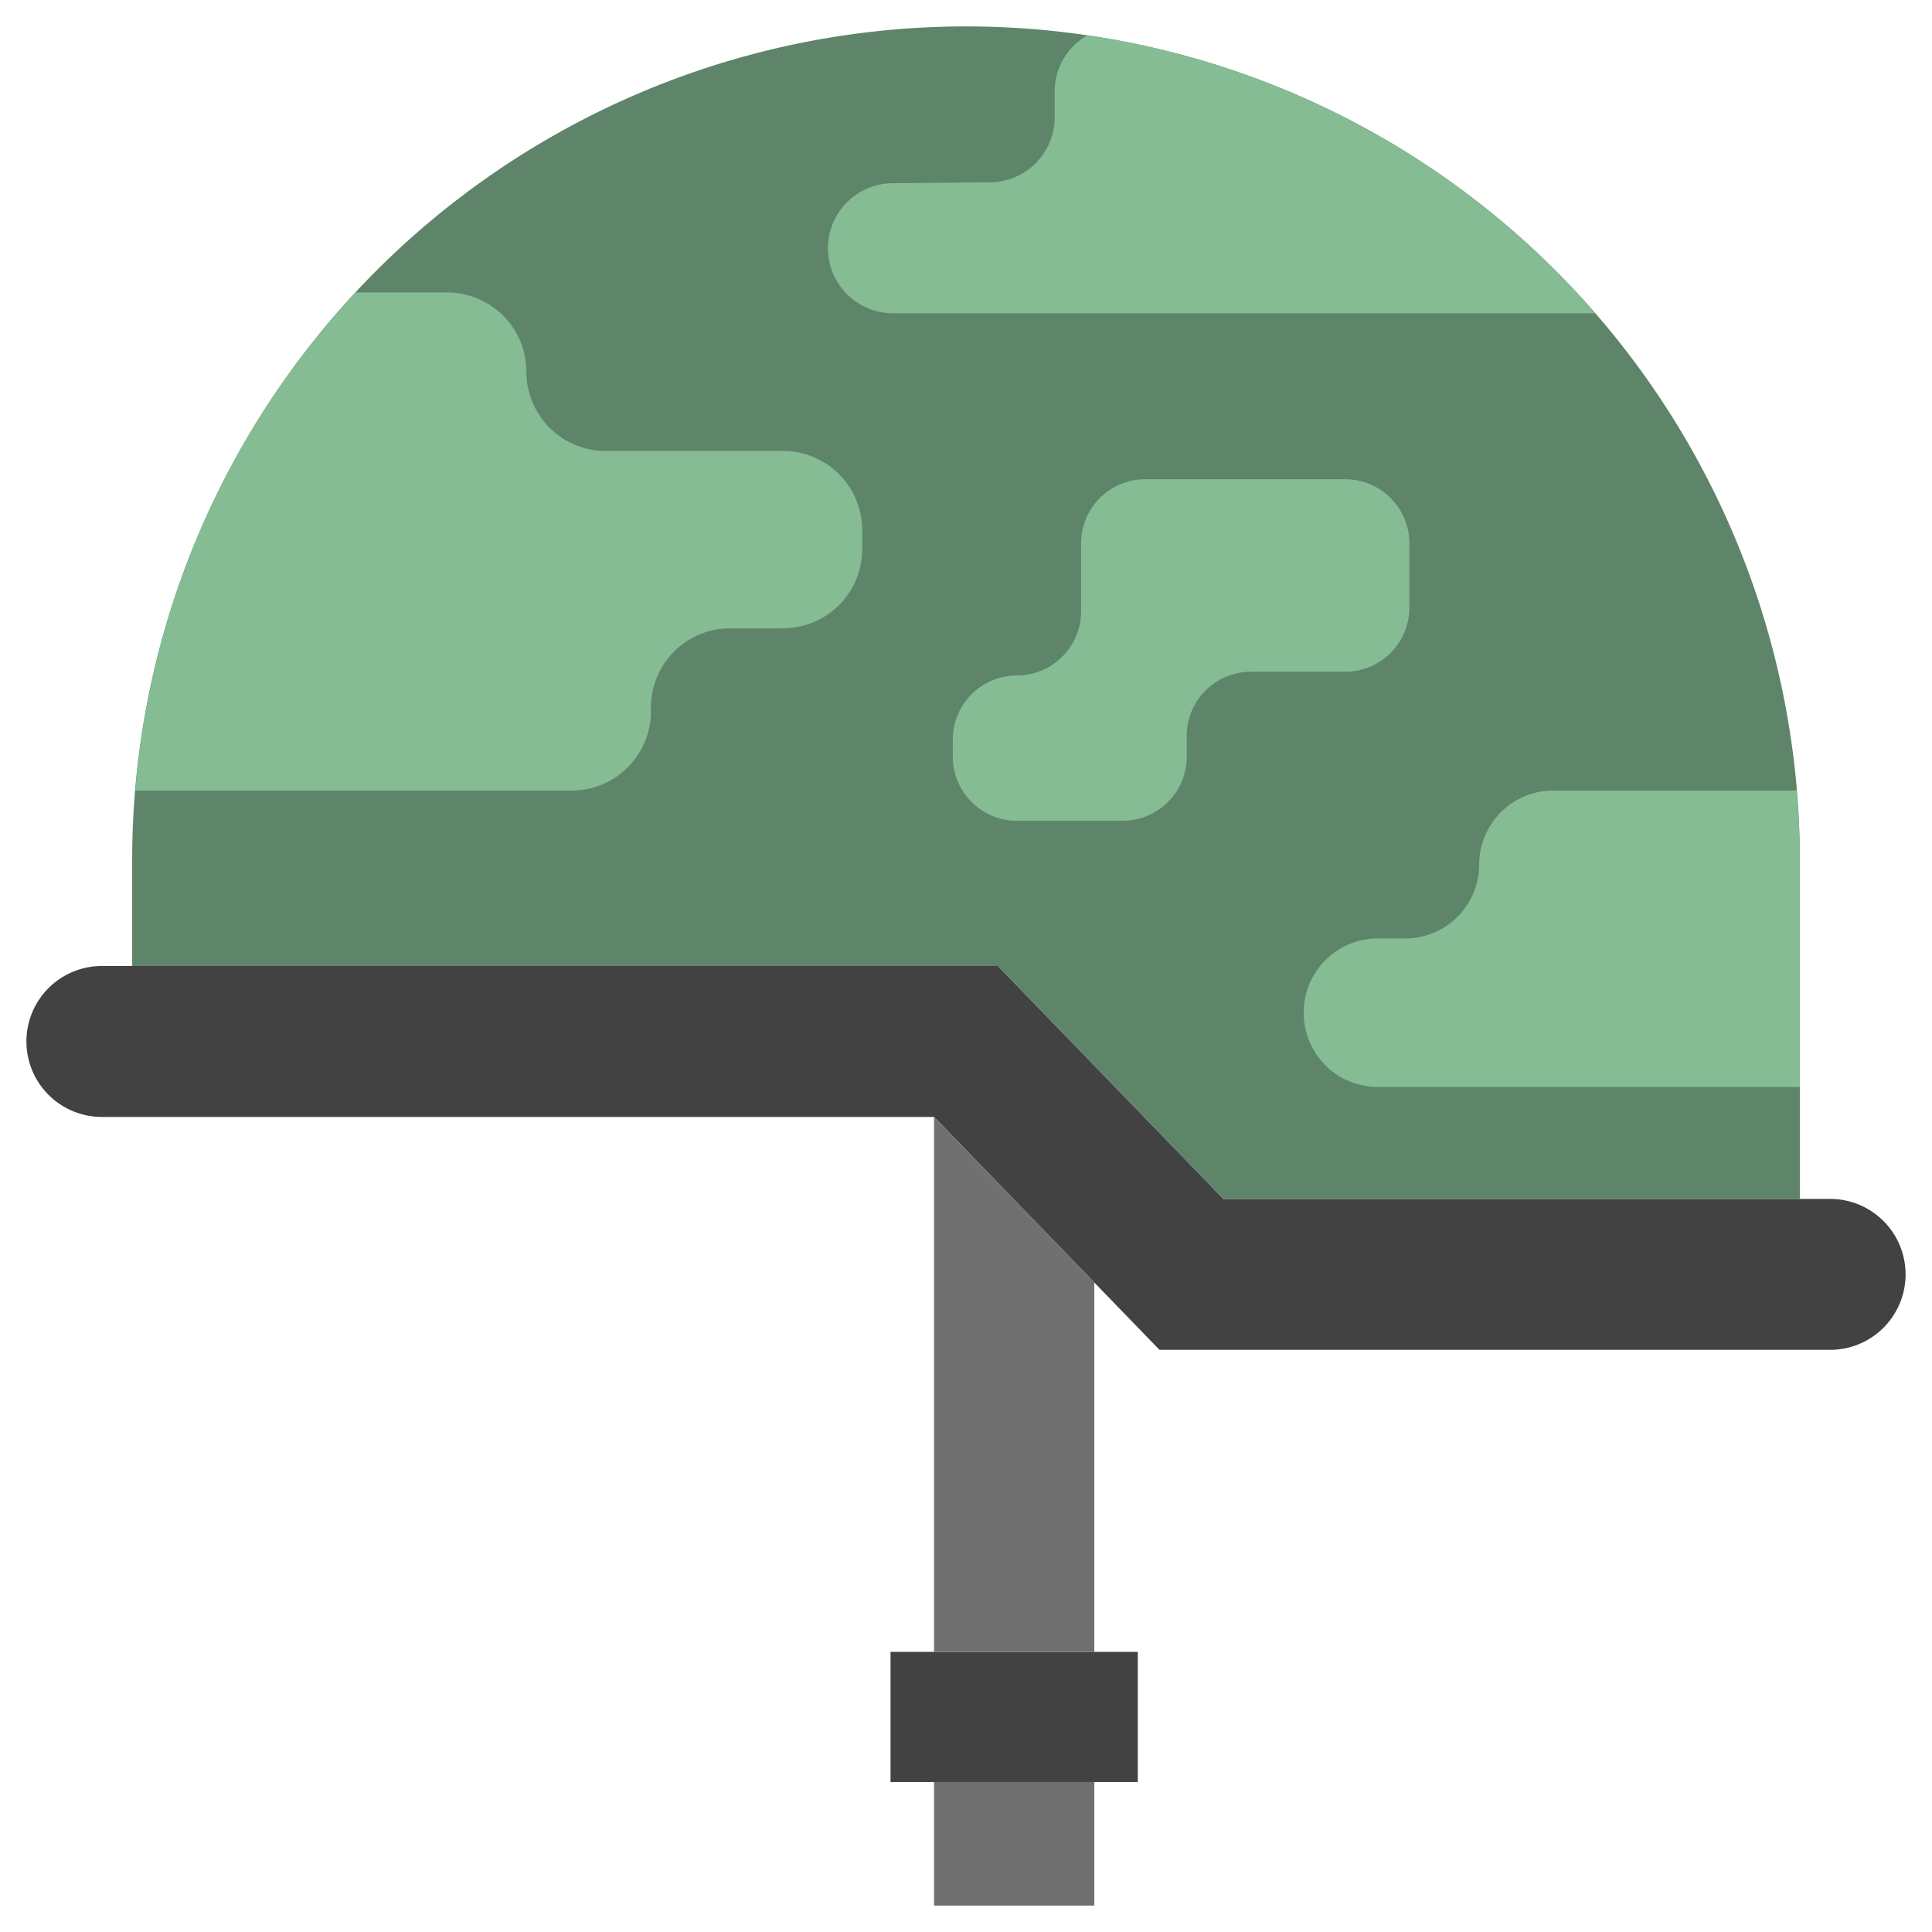 <svg height="512" viewBox="0 0 128 128" width="512" xmlns="http://www.w3.org/2000/svg"><g><path d="m121.25 89.431h-44.431l-14.937-15.431h-55.132a5 5 0 0 1 -5-5 5 5 0 0 1 5-5h59.368l14.938 15.431h40.194a5 5 0 0 1 5 5 5 5 0 0 1 -5 5z" fill="#424242"/><path d="m64 1.75a55.244 55.244 0 0 0 -55.244 55.244v7.006h57.362l14.938 15.431h38.188v-22.437a55.244 55.244 0 0 0 -55.244-55.244z" fill="#5e8569"/><path d="m59 109.44h16.382v8.625h-16.382z" fill="#424242"/><g fill="#707070"><path d="m61.882 118.065h10.618v8.185h-10.618z"/><path d="m72.5 109.44v-24.47l-10.618-10.966v35.436z"/></g><g fill="#85bc94"><path d="m23.556 19.378a55.027 55.027 0 0 0 -14.594 33h28.913a5.251 5.251 0 0 0 5.25-5.25v-.25a5.249 5.249 0 0 1 5.25-5.25h3.5a5.251 5.251 0 0 0 5.25-5.25v-1.25a5.25 5.25 0 0 0 -5.25-5.25h-11.75a5.25 5.25 0 0 1 -5.25-5.25 5.25 5.25 0 0 0 -5.25-5.25z"/><path d="m93.105 62.175h-1.829a4.9 4.9 0 0 0 -4.9 4.9v.038a4.9 4.9 0 0 0 4.9 4.9h27.968v-15.019c0-1.556-.08-3.092-.206-4.616h-16.138a4.9 4.9 0 0 0 -4.9 4.9 4.9 4.9 0 0 1 -4.895 4.897z"/><path d="m67.375 54.378h7a4.25 4.25 0 0 0 4.25-4.25v-1.375a4.25 4.25 0 0 1 4.25-4.25h6.25a4.25 4.25 0 0 0 4.25-4.25v-4.253a4.25 4.25 0 0 0 -4.25-4.25h-13.25a4.25 4.25 0 0 0 -4.25 4.25v4.5a4.25 4.25 0 0 1 -4.25 4.25 4.25 4.25 0 0 0 -4.25 4.25v1.125a4.25 4.25 0 0 0 4.25 4.253z"/><path d="m72.043 2.34a4.287 4.287 0 0 0 -2.168 3.717v1.714a4.307 4.307 0 0 1 -4.266 4.307l-6.468.061a4.307 4.307 0 0 0 .041 8.614h46.494a55.135 55.135 0 0 0 -33.633-18.413z"/></g></g></svg>